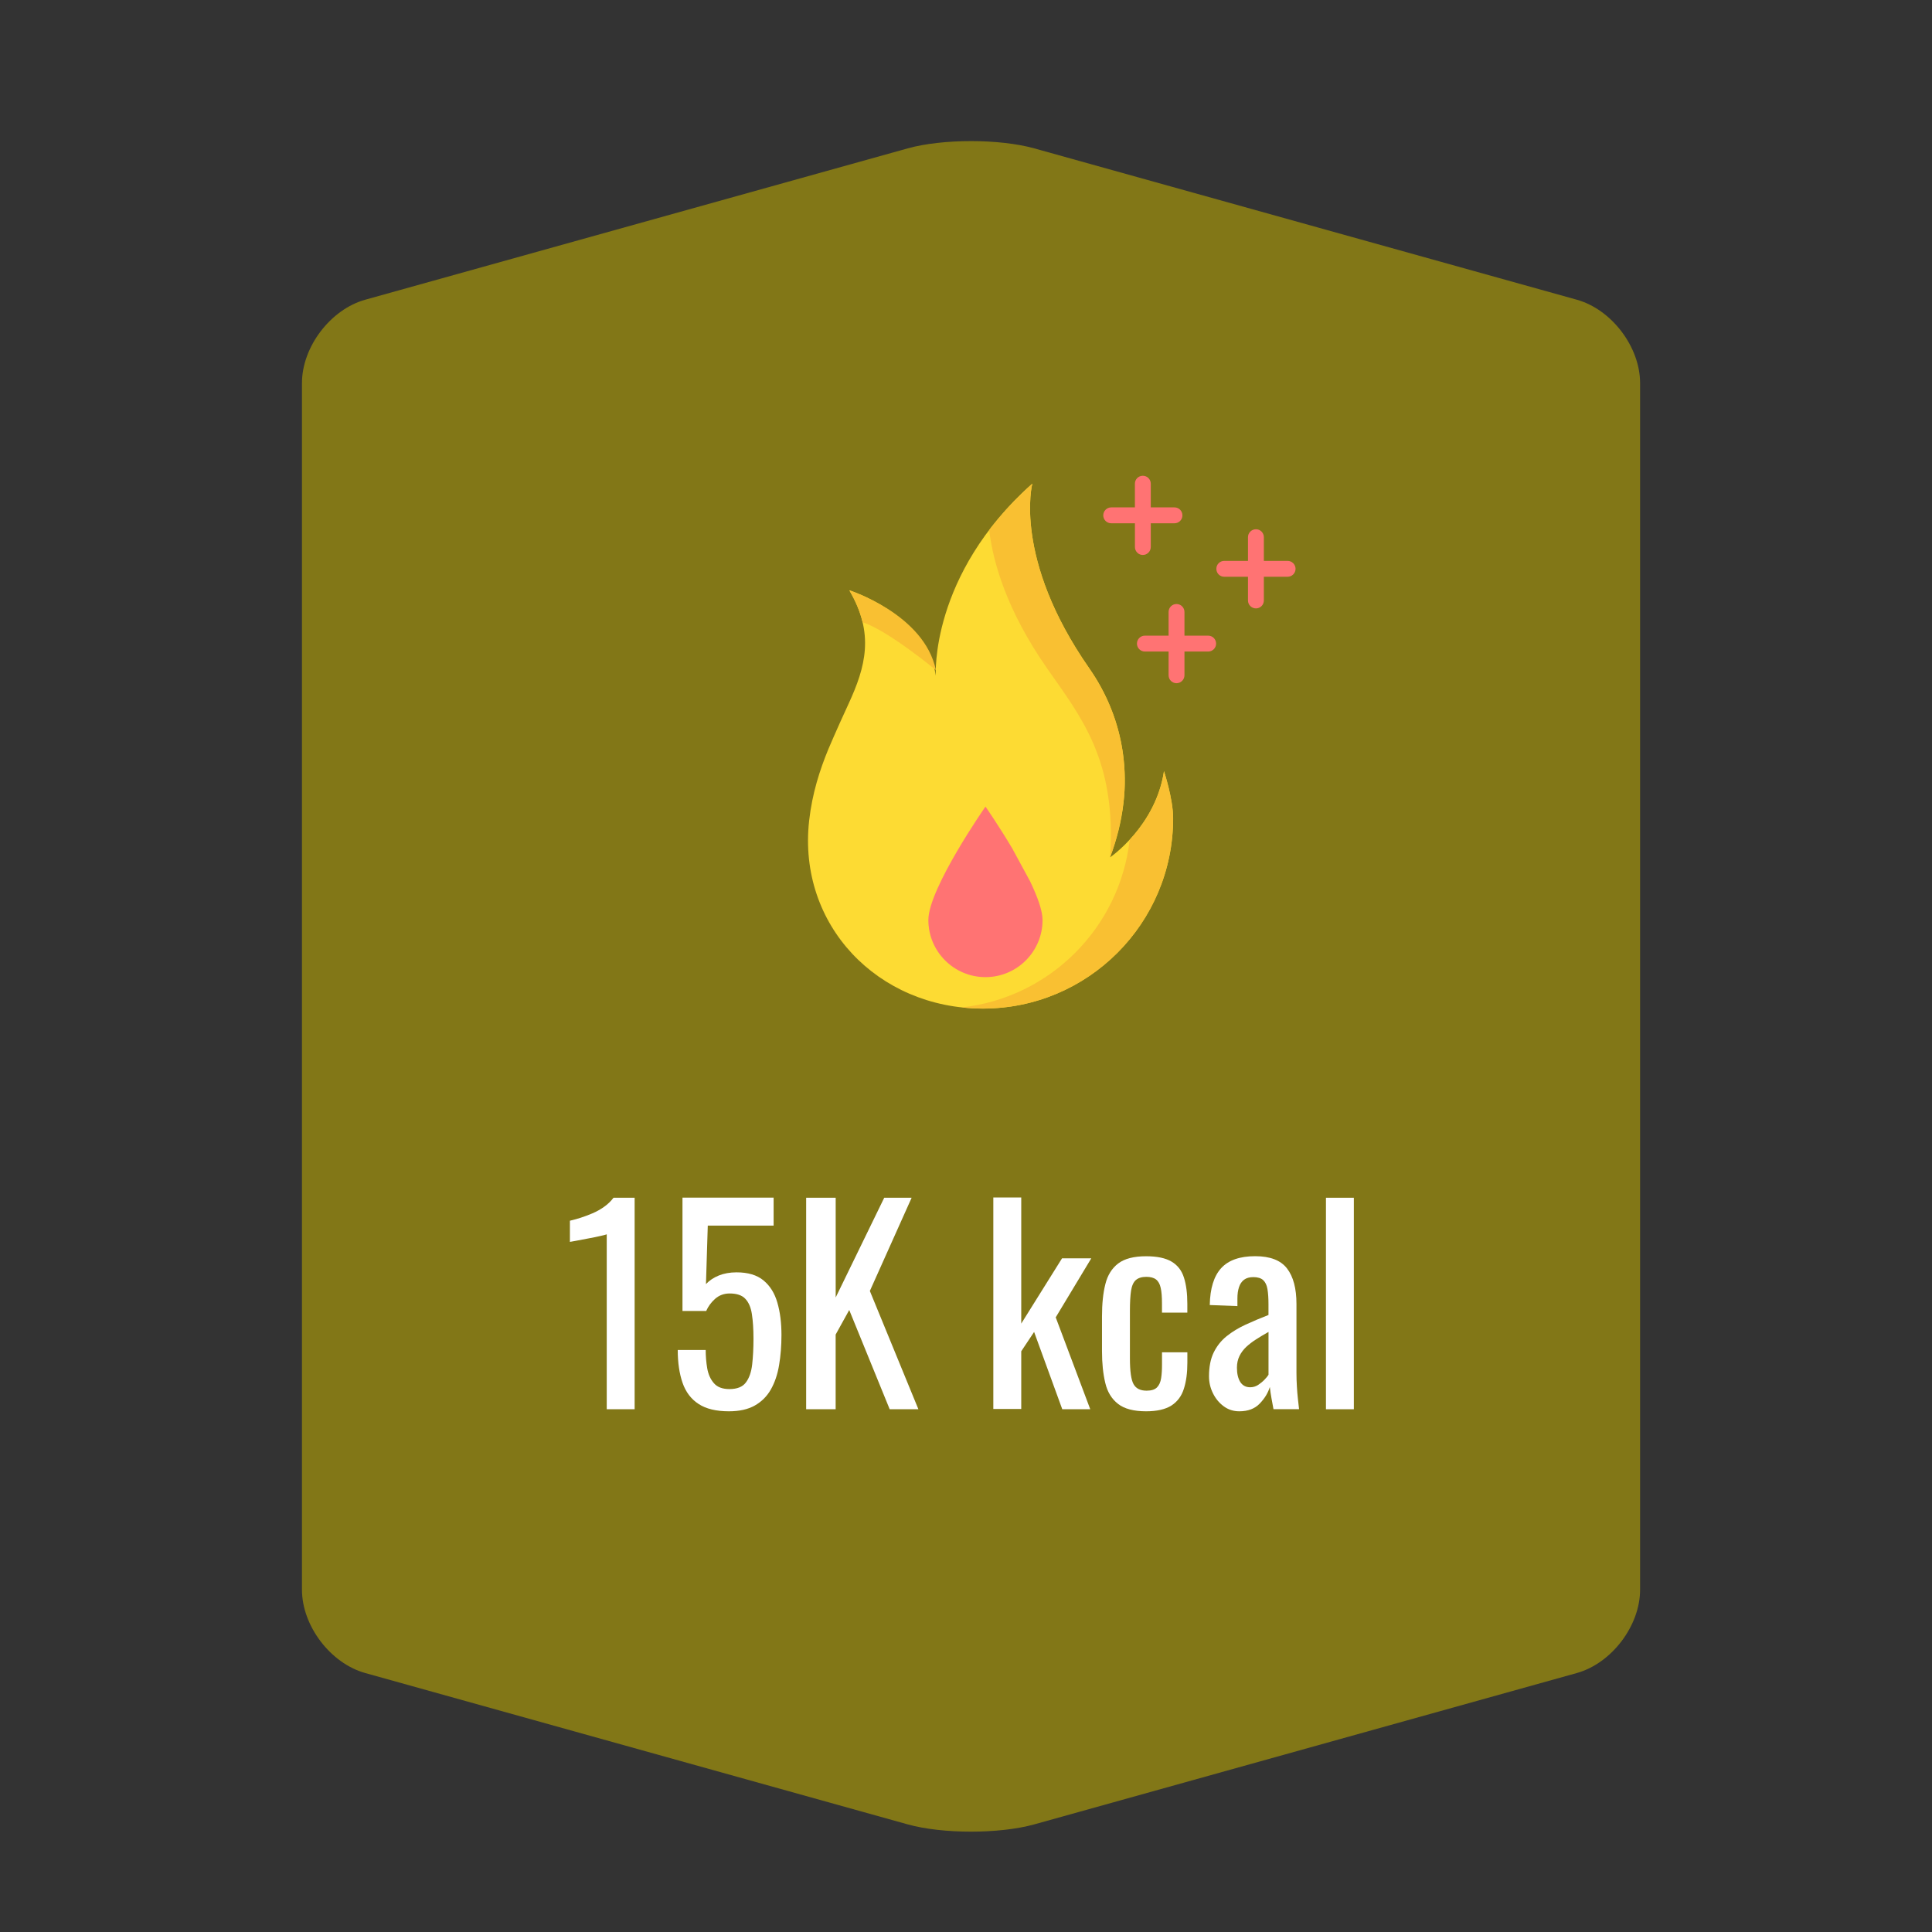 <?xml version="1.0" encoding="utf-8"?>
<svg version="1.1" id="Layer_1" xmlns="http://www.w3.org/2000/svg" xmlns:xlink="http://www.w3.org/1999/xlink"
    width="64"
   height="64"
   viewBox="0 0 64 64">
  <rect x="0" y="0" width="64" height="64" fill="#333333" stroke="none"/>
  <path
      d="M54.33,52.661c0,1.196 -0.944,2.44 -2.098,2.761l-17.97,5.013c-1.153,0.321 -3.041,0.321 -4.193,0l-17.968,-5.013c-1.153,-0.32 -2.098,-1.564 -2.098,-2.761V34.853c0,-1.196 0,-3.156 0,-4.354v-17.81c0,-1.196 0.944,-2.44 2.098,-2.761l17.968,-5.013c1.152,-0.321 3.04,-0.321 4.193,0l17.97,5.013c1.153,0.32 2.098,1.564 2.098,2.761v17.81c0,1.197 0,3.157 0,4.354V52.661z"

      fill="#827717"
     style= "fill-opacity=0.2"/>
  <path
      d="M15.962,52.157c-1.153,-0.321 -2.098,-1.564 -2.098,-2.762V15.956c0,-1.197 0.944,-2.44 2.098,-2.762L30.069,9.26c1.152,-0.321 3.04,-0.321 4.193,0l14.11,3.935c1.152,0.321 2.097,1.564 2.097,2.762v33.439c0,1.197 -0.944,2.44 -2.097,2.762l-14.11,3.935c-1.153,0.321 -3.041,0.321 -4.193,0L15.962,52.157z"
      fill="#827717"/>
  <path
      d="M27.438,24.822c-0.284,0.691 -0.532,1.459 -0.634,2.36c-0.388,3.461 2.275,6.228 5.756,6.228c3.479,0 6.301,-2.823 6.301,-6.305c0,-0.644 -0.303,-1.559 -0.303,-1.559c-0.273,1.823 -1.785,2.854 -1.785,2.854c0.927,-2.441 0.436,-4.647 -0.688,-6.258c-2.543,-3.645 -1.889,-6.121 -1.889,-6.121c-3.402,3.026 -3.196,6.36 -3.196,6.36c-0.313,-2.021 -2.866,-2.827 -2.866,-2.827c0.843,1.43 0.54,2.537 -0.025,3.762C27.696,24.209 27.438,24.822 27.438,24.822z"
      fill="#FDDB33"/>
  <path
      d="M31.002,22.197L31.002,22.197c-0.384,-1.854 -2.867,-2.642 -2.867,-2.642c0.22,0.373 0.36,0.724 0.44,1.06C29.393,20.867 31.002,22.197 31.002,22.197z"
      fill="#F9C032"/>
  <path
      d="M34.688,22.143c1.123,1.611 2.297,3.028 2.088,6.247l0,0c0.278,-0.734 0.489,-1.715 0.484,-2.505c0.009,-1.428 -0.452,-2.708 -1.174,-3.742c-2.543,-3.644 -1.889,-6.12 -1.889,-6.12c-0.574,0.51 -1.043,1.027 -1.43,1.536C32.898,18.64 33.353,20.229 34.688,22.143z"
      fill="#F9C032"/>
  <path
      d="M38.559,25.547c-0.152,1.018 -0.69,1.788 -1.137,2.271c-0.329,2.918 -2.646,5.232 -5.563,5.554c0.229,0.025 0.464,0.039 0.702,0.039c3.479,0 6.301,-2.823 6.301,-6.305C38.861,26.462 38.559,25.547 38.559,25.547z"
      fill="#F9C032"/>
  <path
      d="M37.857,18.384c0.145,0 0.264,-0.118 0.264,-0.264v-0.786h0.787c0.145,0 0.261,-0.117 0.261,-0.262s-0.116,-0.264 -0.261,-0.264h-0.787v-0.786c0,-0.145 -0.119,-0.262 -0.264,-0.262s-0.262,0.117 -0.262,0.262v0.786H36.81c-0.145,0 -0.263,0.119 -0.263,0.264s0.118,0.262 0.263,0.262h0.786v0.786C37.596,18.266 37.713,18.384 37.857,18.384z"
      fill="#FF7373"/>
  <path
      d="M42.653,18.58h-0.786v-0.786c0,-0.144 -0.117,-0.262 -0.262,-0.262s-0.264,0.118 -0.264,0.262v0.786h-0.787c-0.145,0 -0.261,0.118 -0.261,0.263c0,0.146 0.116,0.263 0.261,0.263h0.787v0.786c0,0.145 0.119,0.262 0.264,0.262s0.262,-0.117 0.262,-0.262v-0.786h0.786c0.145,0 0.264,-0.117 0.264,-0.263C42.917,18.698 42.798,18.58 42.653,18.58z"
      fill="#FF7373"/>
  <path
      d="M40.023,21.057h-0.786v-0.785c0,-0.145 -0.117,-0.263 -0.264,-0.263c-0.145,0 -0.262,0.117 -0.262,0.263v0.785h-0.786c-0.145,0 -0.262,0.118 -0.262,0.264c0,0.144 0.117,0.262 0.262,0.262h0.786v0.786c0,0.145 0.117,0.263 0.262,0.263c0.146,0 0.264,-0.118 0.264,-0.263v-0.786h0.786c0.145,0 0.262,-0.118 0.262,-0.262C40.285,21.175 40.168,21.057 40.023,21.057z"
      fill="#FF7373"/>
  <path
      d="M34.123,29.194c0.24,0.5 0.413,0.968 0.413,1.283c0,1.044 -0.847,1.892 -1.891,1.892c-1.045,0 -1.892,-0.848 -1.892,-1.892c0,-1.045 1.892,-3.757 1.892,-3.757s0.436,0.624 0.889,1.389L34.123,29.194z"
      fill="#FF7373"/>
  <path
      d="M20.099,46.683v-5.795c-0.007,0.006 -0.071,0.023 -0.196,0.052c-0.123,0.029 -0.264,0.058 -0.419,0.086c-0.156,0.03 -0.294,0.056 -0.415,0.079c-0.121,0.022 -0.184,0.034 -0.19,0.034v-0.701c0.098,-0.023 0.213,-0.054 0.343,-0.094c0.129,-0.041 0.261,-0.091 0.397,-0.148c0.135,-0.057 0.266,-0.129 0.389,-0.216s0.229,-0.187 0.315,-0.303h0.7v7.006H20.099z"
      fill="#FFFFFF"/>
  <path
      d="M24.146,46.751c-0.421,0 -0.756,-0.08 -1.003,-0.242c-0.249,-0.161 -0.426,-0.395 -0.532,-0.7c-0.106,-0.305 -0.16,-0.669 -0.16,-1.09h0.926c0,0.208 0.017,0.411 0.051,0.61c0.035,0.199 0.108,0.362 0.222,0.492c0.112,0.13 0.283,0.194 0.514,0.194c0.254,0 0.437,-0.073 0.545,-0.22c0.11,-0.146 0.18,-0.347 0.208,-0.598c0.028,-0.249 0.043,-0.534 0.043,-0.852c0,-0.316 -0.018,-0.586 -0.052,-0.809c-0.033,-0.222 -0.105,-0.392 -0.217,-0.51c-0.108,-0.118 -0.282,-0.178 -0.519,-0.178c-0.19,0 -0.351,0.06 -0.484,0.178c-0.132,0.118 -0.229,0.252 -0.294,0.401h-0.786v-3.753h3.019v0.926h-2.181l-0.06,1.937c0.114,-0.121 0.257,-0.216 0.427,-0.285c0.17,-0.068 0.366,-0.104 0.585,-0.104c0.381,0 0.678,0.089 0.895,0.268c0.217,0.18 0.369,0.424 0.458,0.735c0.091,0.312 0.136,0.669 0.136,1.072c0,0.357 -0.027,0.691 -0.079,0.999c-0.051,0.309 -0.143,0.576 -0.272,0.805c-0.129,0.228 -0.307,0.405 -0.531,0.532C24.777,46.688 24.492,46.751 24.146,46.751z"
      fill="#FFFFFF"/>
  <path
      d="M26.705,46.683v-7.006h0.978v3.304l1.608,-3.304h0.908l-1.384,3.088l1.608,3.918h-0.951l-1.34,-3.287l-0.45,0.813v2.474H26.705z"
      fill="#FFFFFF"/>
  <path
      d="M32.905,46.674v-7.006h0.925v4.178l1.351,-2.162h0.969l-1.178,1.955l1.144,3.044h-0.927l-0.933,-2.561l-0.426,0.641v1.911H32.905z"
      fill="#FFFFFF"/>
  <path
      d="M37.965,46.751c-0.408,0 -0.719,-0.081 -0.929,-0.246c-0.211,-0.164 -0.353,-0.396 -0.423,-0.696c-0.072,-0.3 -0.108,-0.648 -0.108,-1.046v-1.151c0,-0.421 0.036,-0.778 0.112,-1.076c0.074,-0.297 0.217,-0.524 0.428,-0.684c0.21,-0.158 0.516,-0.237 0.92,-0.237c0.363,0 0.645,0.059 0.844,0.177c0.2,0.119 0.336,0.294 0.41,0.528c0.075,0.233 0.113,0.522 0.113,0.869v0.294h-0.84v-0.304c0,-0.219 -0.013,-0.391 -0.043,-0.519c-0.027,-0.126 -0.08,-0.219 -0.154,-0.276c-0.075,-0.058 -0.184,-0.087 -0.321,-0.087c-0.149,0 -0.264,0.035 -0.345,0.104c-0.08,0.068 -0.134,0.186 -0.161,0.351c-0.025,0.163 -0.038,0.388 -0.038,0.67v1.573c0,0.428 0.04,0.713 0.121,0.857c0.08,0.145 0.225,0.216 0.432,0.216c0.157,0 0.27,-0.036 0.342,-0.107c0.072,-0.072 0.119,-0.175 0.139,-0.308c0.021,-0.133 0.029,-0.282 0.029,-0.449v-0.407h0.84v0.347c0,0.333 -0.038,0.621 -0.117,0.864c-0.076,0.242 -0.217,0.427 -0.414,0.554C38.601,46.688 38.322,46.751 37.965,46.751z"
      fill="#FFFFFF"/>
  <path
      d="M41.054,46.751c-0.198,0 -0.37,-0.056 -0.521,-0.169c-0.149,-0.111 -0.269,-0.256 -0.354,-0.432c-0.087,-0.176 -0.129,-0.362 -0.129,-0.558c0,-0.312 0.051,-0.574 0.154,-0.787c0.104,-0.213 0.247,-0.394 0.428,-0.54c0.183,-0.148 0.394,-0.275 0.631,-0.385c0.24,-0.109 0.491,-0.217 0.757,-0.32v-0.354c0,-0.202 -0.011,-0.369 -0.034,-0.502c-0.022,-0.133 -0.069,-0.231 -0.142,-0.299c-0.072,-0.065 -0.181,-0.099 -0.325,-0.099c-0.126,0 -0.229,0.028 -0.307,0.086c-0.078,0.058 -0.134,0.141 -0.168,0.246c-0.036,0.106 -0.053,0.232 -0.053,0.377v0.251l-0.916,-0.035c0.01,-0.553 0.138,-0.961 0.38,-1.224s0.616,-0.394 1.125,-0.394c0.495,0 0.846,0.136 1.054,0.406c0.209,0.271 0.313,0.663 0.313,1.177v2.283c0,0.155 0.005,0.306 0.014,0.449c0.008,0.145 0.019,0.278 0.033,0.401c0.016,0.125 0.028,0.242 0.039,0.352h-0.847c-0.019,-0.093 -0.04,-0.21 -0.065,-0.352c-0.025,-0.14 -0.045,-0.269 -0.056,-0.384c-0.06,0.196 -0.17,0.379 -0.334,0.549C41.568,46.666 41.341,46.751 41.054,46.751zM41.415,45.955c0.094,0 0.179,-0.025 0.262,-0.077c0.078,-0.053 0.15,-0.11 0.215,-0.178c0.063,-0.065 0.105,-0.119 0.129,-0.159v-1.419c-0.145,0.08 -0.278,0.161 -0.405,0.242c-0.128,0.081 -0.238,0.166 -0.334,0.255c-0.094,0.09 -0.17,0.19 -0.224,0.303c-0.055,0.113 -0.083,0.241 -0.083,0.385c0,0.202 0.039,0.36 0.113,0.477C41.162,45.897 41.272,45.955 41.415,45.955z"
      fill="#FFFFFF"/>
  <path
      d="M43.924,46.683v-7.006h0.924v7.006H43.924z"
      fill="#FFFFFF"/>
</svg>
